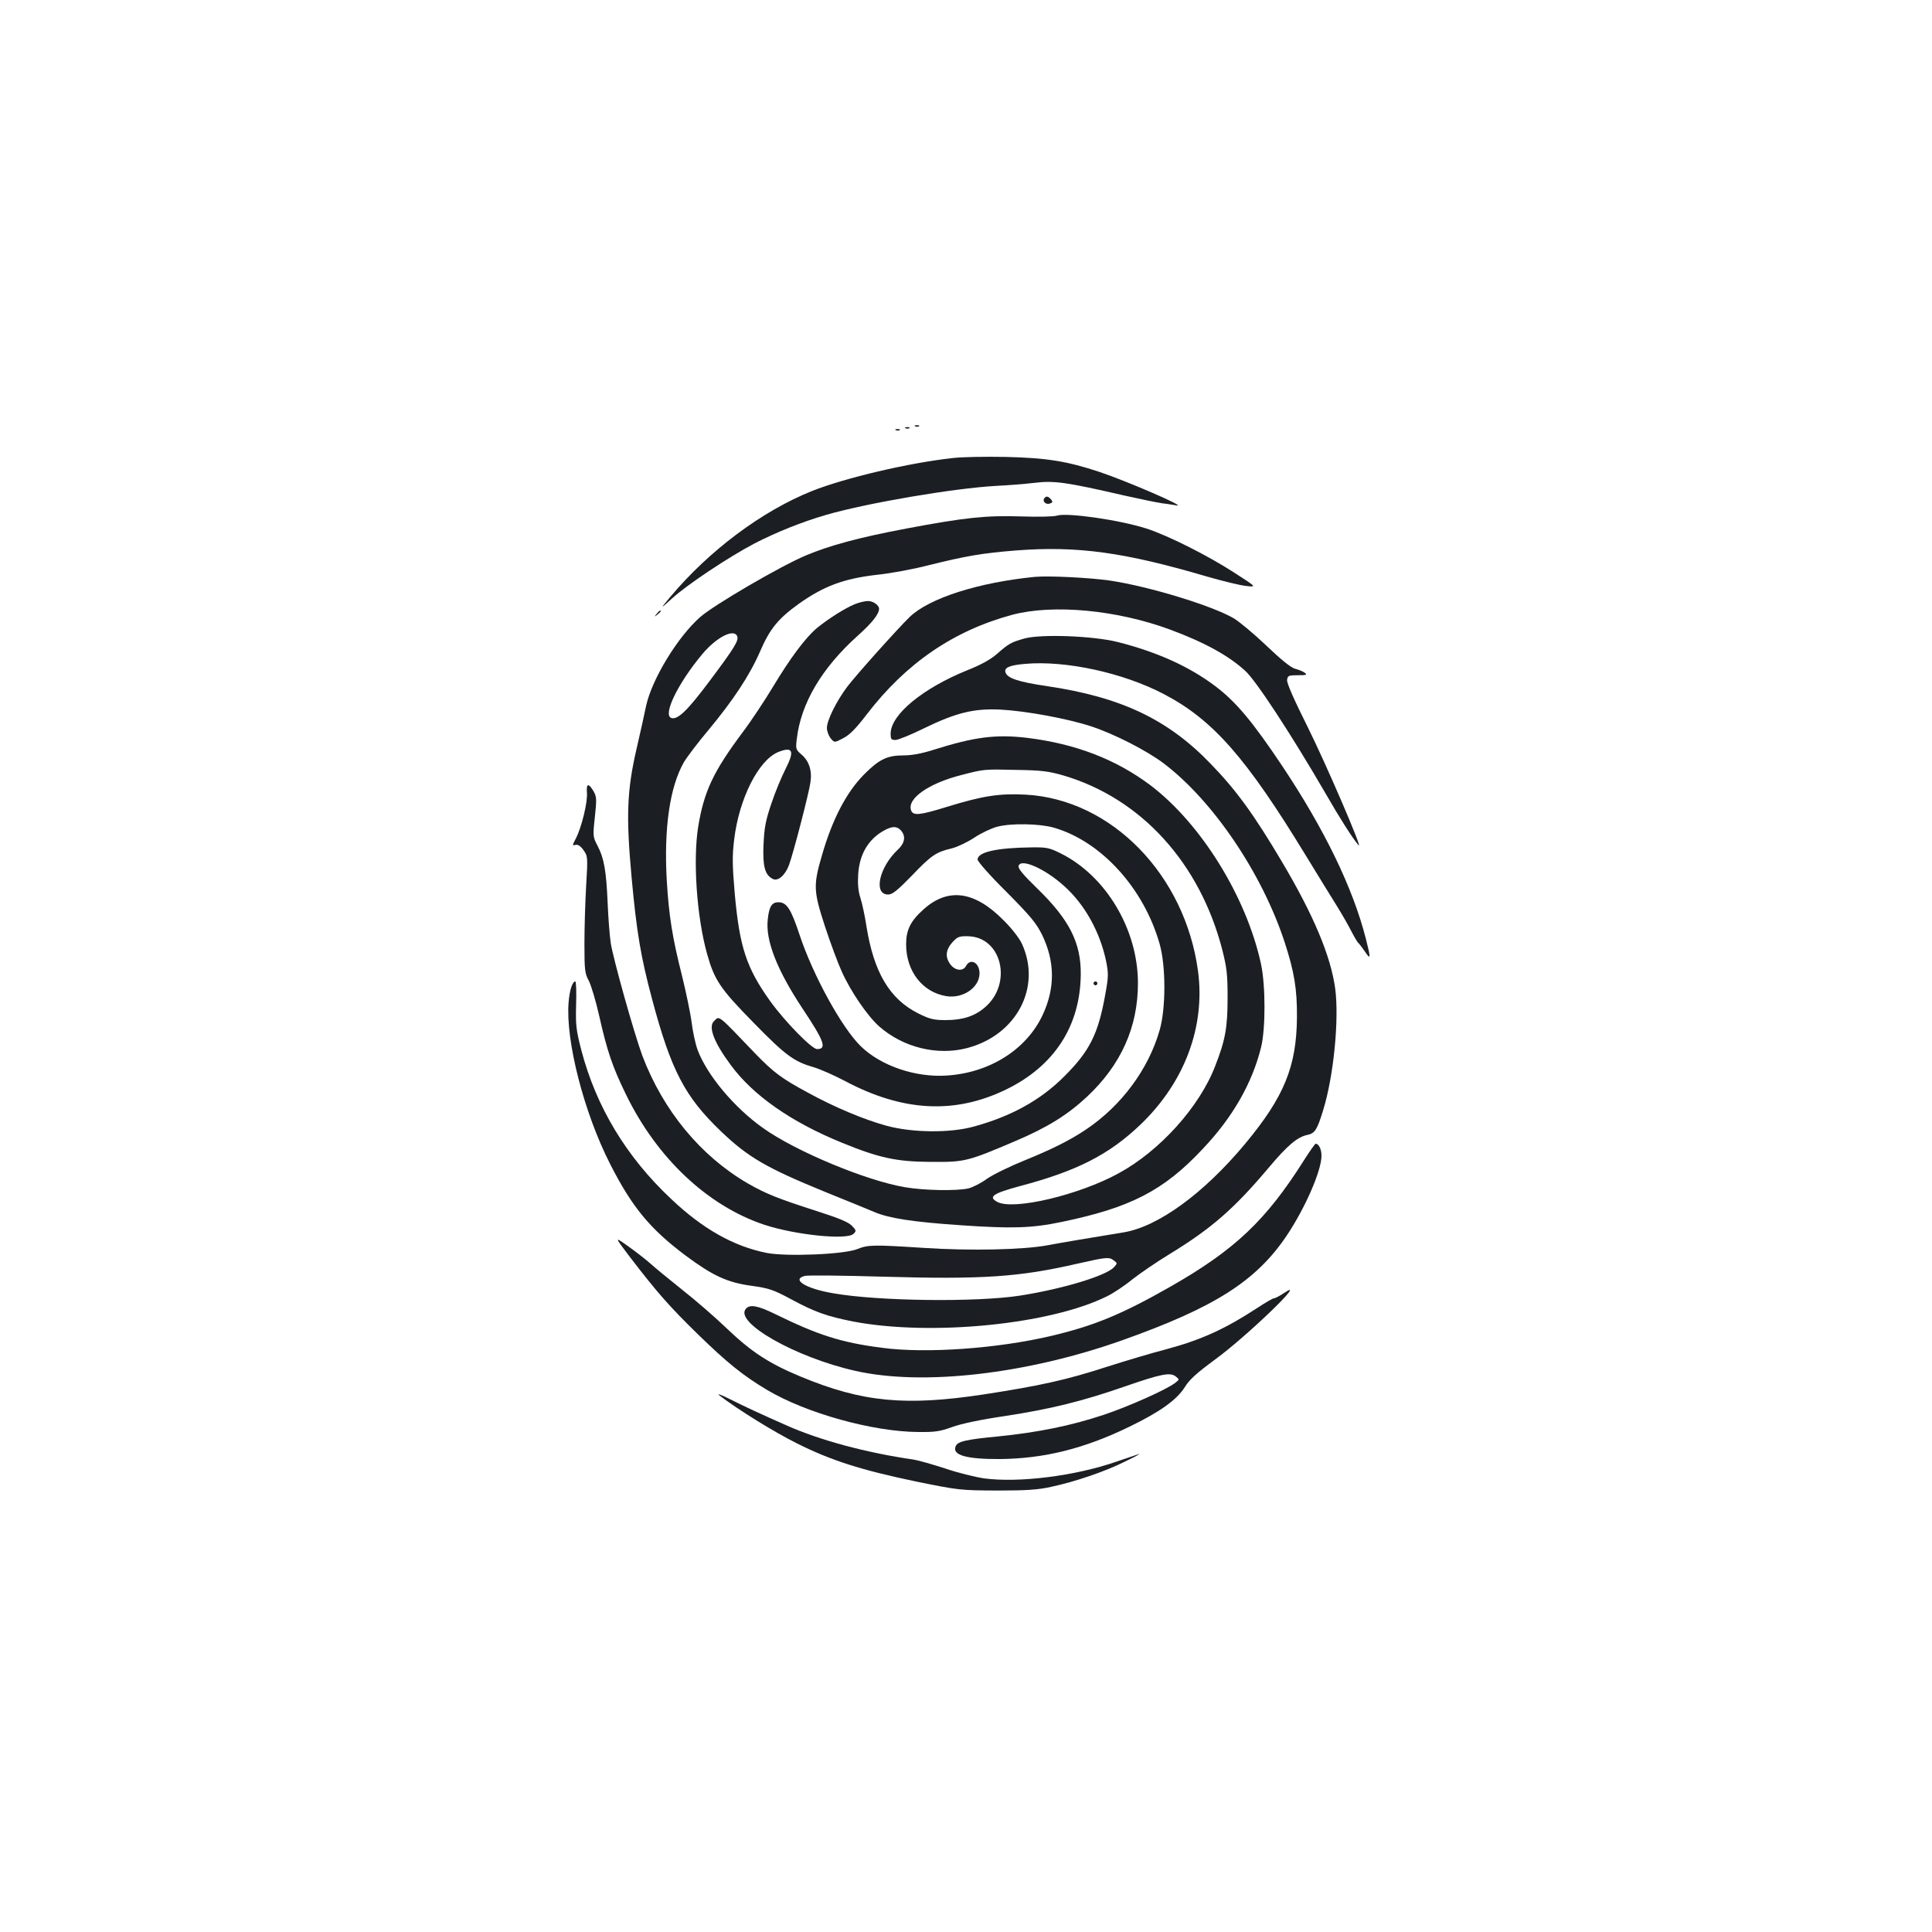 <?xml version="1.0" standalone="no"?>
<!DOCTYPE svg PUBLIC "-//W3C//DTD SVG 20010904//EN"
 "http://www.w3.org/TR/2001/REC-SVG-20010904/DTD/svg10.dtd">
<svg version="1.0" xmlns="http://www.w3.org/2000/svg"
 width="1000pt" height="1000pt" viewBox="0 0 1000 1000"
 preserveAspectRatio="xMidYMid meet">
<g transform="translate(0,1000) scale(0.1,-0.1)"
fill="#1b1f23" stroke="none">
<path d="M4738 7793 c7 -3 16 -2 19 1 4 3 -2 6 -13 5 -11 0 -14 -3 -6 -6z"/>
<path d="M4688 7783 c7 -3 16 -2 19 1 4 3 -2 6 -13 5 -11 0 -14 -3 -6 -6z"/>
<path d="M4638 7773 c7 -3 16 -2 19 1 4 3 -2 6 -13 5 -11 0 -14 -3 -6 -6z"/>
<path d="M4930 7629 c-227 -25 -554 -102 -726 -170 -260 -104 -533 -308 -735
-549 -54 -65 -54 -65 10 -7 78 71 291 213 426 284 115 59 244 111 371 148 214
62 663 138 879 150 61 3 151 10 201 16 100 12 161 4 464 -66 80 -18 168 -36
195 -40 28 -3 61 -9 75 -11 57 -10 -253 124 -398 173 -169 56 -273 73 -487 78
-104 2 -228 0 -275 -6z"/>
<path d="M5404 7419 c-9 -16 12 -33 31 -25 14 5 15 9 5 21 -15 18 -26 19 -36
4z"/>
<path d="M5470 7331 c-14 -5 -97 -7 -185 -4 -181 6 -292 -6 -590 -62 -250 -47
-400 -88 -524 -140 -133 -56 -477 -257 -547 -319 -116 -102 -248 -319 -279
-456 -7 -36 -30 -137 -50 -225 -50 -216 -55 -348 -26 -665 26 -285 48 -414
106 -631 99 -371 170 -506 357 -685 141 -135 237 -190 543 -315 105 -42 218
-89 252 -103 76 -32 198 -51 448 -68 264 -18 365 -15 519 17 357 74 529 162
731 378 155 163 256 340 302 525 24 96 24 320 0 432 -75 347 -310 727 -573
926 -179 134 -386 214 -638 245 -161 19 -272 5 -484 -62 -63 -20 -113 -29
-158 -29 -82 0 -125 -21 -202 -99 -90 -91 -163 -229 -217 -416 -46 -157 -45
-186 15 -370 29 -88 68 -193 87 -234 47 -105 135 -232 194 -284 124 -109 300
-152 454 -112 257 67 388 316 284 541 -13 28 -54 81 -95 121 -150 152 -287
170 -414 56 -67 -60 -90 -106 -90 -181 0 -139 85 -248 208 -268 87 -14 172 45
172 118 0 55 -47 81 -70 38 -15 -28 -54 -25 -79 6 -30 38 -27 77 8 116 26 29
35 33 80 32 176 -2 234 -244 89 -368 -53 -46 -116 -66 -203 -66 -62 0 -82 5
-141 34 -150 75 -232 214 -270 456 -8 52 -22 117 -31 144 -11 34 -14 71 -11
121 6 94 44 166 112 213 55 36 85 40 109 14 26 -29 21 -65 -14 -98 -99 -92
-130 -234 -52 -234 22 0 47 20 123 98 101 106 126 122 207 141 28 7 81 32 117
56 36 24 90 49 118 56 73 19 219 16 293 -5 245 -71 465 -313 547 -601 33 -115
33 -335 0 -448 -58 -202 -198 -391 -382 -514 -82 -55 -174 -101 -314 -158 -77
-31 -165 -74 -197 -96 -31 -23 -75 -45 -96 -50 -60 -14 -231 -11 -329 6 -201
34 -566 186 -734 306 -150 106 -290 274 -339 404 -11 30 -25 93 -31 142 -6 48
-29 157 -50 243 -50 197 -68 310 -79 496 -15 268 16 482 89 609 16 27 72 101
125 164 129 155 216 286 270 411 50 116 94 169 200 245 130 92 232 130 405
150 69 7 188 29 265 49 197 49 280 63 456 77 316 24 558 -9 989 -136 80 -23
170 -45 200 -48 55 -6 55 -6 -60 68 -137 89 -344 193 -455 229 -140 45 -413
84 -465 67z m-1654 -625 c8 -22 -15 -60 -144 -232 -115 -154 -166 -202 -198
-190 -44 17 35 179 160 329 74 89 166 136 182 93z m1689 -720 c402 -119 706
-453 822 -904 23 -92 27 -126 27 -247 0 -153 -12 -220 -64 -352 -81 -212 -287
-440 -500 -556 -206 -113 -546 -193 -628 -148 -49 26 -23 44 118 82 295 78
461 163 624 319 228 219 335 506 297 793 -67 499 -448 890 -893 914 -135 7
-221 -6 -406 -63 -142 -44 -175 -47 -186 -19 -23 61 91 141 262 184 116 30
116 30 282 26 133 -2 168 -7 245 -29z"/>
<path d="M5355 7014 c-292 -29 -545 -110 -646 -207 -62 -60 -278 -301 -324
-362 -57 -76 -105 -174 -105 -213 0 -16 9 -40 19 -53 20 -24 20 -24 65 0 34
17 66 50 122 123 204 266 450 434 754 516 212 56 542 25 817 -77 178 -66 303
-135 388 -213 57 -51 243 -337 412 -628 77 -134 145 -241 175 -275 26 -30
-169 422 -263 611 -71 142 -110 230 -107 245 3 22 8 24 56 24 44 0 50 2 35 13
-9 7 -32 16 -51 21 -21 6 -73 48 -146 118 -62 59 -138 123 -169 142 -110 65
-436 165 -642 196 -102 15 -321 26 -390 19z"/>
<path d="M4425 6873 c-52 -21 -138 -76 -197 -124 -60 -51 -137 -154 -229 -307
-41 -68 -111 -174 -157 -235 -150 -201 -198 -303 -228 -485 -28 -172 -8 -468
46 -660 38 -135 67 -179 241 -356 167 -171 209 -201 314 -231 33 -10 105 -42
160 -71 298 -158 566 -172 831 -44 250 121 385 328 388 595 2 165 -59 285
-226 447 -68 66 -99 102 -96 115 9 43 136 -12 237 -104 106 -95 184 -236 216
-387 13 -66 13 -80 -5 -178 -36 -200 -80 -288 -210 -418 -123 -124 -277 -209
-473 -262 -122 -33 -315 -31 -448 5 -117 32 -270 96 -410 173 -134 72 -177
105 -269 200 -201 210 -185 197 -215 168 -30 -30 1 -110 87 -226 115 -157 312
-295 574 -402 195 -80 285 -99 464 -100 175 -1 187 2 438 109 164 70 267 134
368 228 176 165 264 360 264 588 0 278 -165 555 -400 672 -58 29 -73 32 -150
31 -180 -2 -280 -24 -280 -63 0 -10 65 -84 149 -167 123 -124 154 -161 184
-221 68 -139 69 -278 3 -418 -84 -178 -274 -298 -496 -312 -162 -11 -342 51
-445 152 -98 96 -246 365 -316 575 -45 136 -67 170 -110 170 -34 0 -48 -22
-55 -88 -13 -108 47 -262 181 -464 112 -168 126 -208 74 -208 -27 0 -165 141
-241 246 -125 174 -160 282 -185 559 -13 149 -13 197 -3 279 25 211 125 410
227 453 77 31 87 7 39 -87 -20 -39 -53 -118 -73 -178 -30 -88 -37 -125 -41
-213 -5 -113 7 -157 47 -178 27 -15 65 18 85 72 23 63 104 375 111 429 9 60
-8 110 -47 143 -29 25 -30 29 -24 79 21 185 129 368 316 536 74 66 110 112
110 139 0 19 -32 41 -58 40 -15 0 -45 -7 -67 -16z"/>
<path d="M3399 6823 c-13 -16 -12 -17 4 -4 9 7 17 15 17 17 0 8 -8 3 -21 -13z"/>
<path d="M5302 6695 c-68 -19 -82 -27 -141 -79 -33 -29 -81 -56 -154 -85 -230
-93 -397 -230 -397 -328 0 -29 3 -33 25 -33 14 0 80 27 147 60 168 82 261 104
398 97 132 -7 348 -47 469 -87 116 -38 285 -124 374 -191 255 -193 510 -569
627 -928 49 -151 64 -240 63 -386 -2 -255 -66 -412 -268 -655 -214 -257 -451
-430 -631 -459 -176 -29 -316 -52 -389 -66 -127 -24 -402 -30 -645 -14 -261
17 -287 16 -342 -6 -68 -28 -369 -40 -470 -20 -171 34 -332 125 -495 280 -232
218 -387 476 -464 769 -27 105 -30 130 -27 236 2 66 0 120 -4 120 -15 0 -30
-44 -35 -109 -16 -197 79 -569 215 -836 114 -224 207 -336 391 -474 140 -104
215 -139 339 -156 93 -13 114 -20 207 -70 124 -67 185 -88 320 -115 404 -77
1022 -16 1316 131 31 15 90 54 130 87 41 32 127 91 193 131 216 132 334 235
511 445 100 119 150 161 203 172 38 8 50 27 81 129 54 175 83 469 62 628 -23
168 -111 379 -276 657 -144 243 -236 370 -368 506 -222 231 -464 346 -850 403
-143 21 -201 40 -212 69 -10 26 19 39 103 46 209 18 504 -46 715 -156 255
-133 427 -329 737 -838 62 -101 134 -219 160 -260 26 -42 60 -101 75 -131 15
-29 31 -56 35 -59 4 -3 19 -23 34 -44 31 -47 32 -38 6 64 -67 263 -213 565
-433 895 -153 229 -239 332 -346 413 -135 102 -301 177 -506 229 -128 32 -397
42 -483 18z m463 -3219 c19 -14 19 -15 1 -35 -40 -44 -263 -112 -486 -147
-225 -35 -734 -29 -967 12 -143 24 -219 72 -147 90 15 4 196 2 403 -4 519 -15
707 -2 1011 68 146 33 160 35 185 16z"/>
<path d="M3038 5896 c4 -48 -28 -180 -58 -237 -18 -35 -18 -37 -1 -32 12 3 26
-6 41 -27 22 -31 23 -35 14 -183 -5 -84 -9 -219 -9 -302 0 -137 2 -154 23
-192 12 -24 36 -104 53 -179 41 -183 69 -266 139 -409 160 -329 422 -576 715
-674 160 -53 430 -81 463 -47 15 14 14 18 -8 41 -18 19 -68 40 -184 77 -199
64 -260 88 -356 143 -244 142 -437 376 -545 660 -43 116 -152 505 -164 585 -6
41 -13 136 -16 210 -7 163 -19 230 -52 292 -24 46 -25 50 -14 149 10 92 9 105
-6 132 -27 46 -39 43 -35 -7z"/>
<path d="M5660 4910 c0 -5 5 -10 10 -10 6 0 10 5 10 10 0 6 -4 10 -10 10 -5 0
-10 -4 -10 -10z"/>
<path d="M6749 3994 c-196 -310 -356 -462 -688 -652 -251 -143 -394 -203 -617
-256 -279 -66 -651 -93 -880 -62 -209 27 -329 65 -553 175 -90 44 -131 51
-151 26 -59 -71 259 -251 565 -320 349 -80 890 -18 1387 159 475 169 689 305
847 539 96 143 181 337 181 415 0 34 -14 62 -30 62 -4 0 -31 -39 -61 -86z"/>
<path d="M3261 3493 c142 -185 202 -253 350 -398 153 -149 235 -215 359 -289
203 -121 549 -217 784 -218 86 -1 112 3 175 26 47 17 146 38 275 57 236 36
401 77 619 153 185 64 233 74 262 52 20 -16 20 -16 0 -32 -41 -34 -245 -125
-375 -168 -166 -55 -336 -90 -545 -111 -167 -16 -210 -26 -219 -52 -18 -45 58
-66 229 -65 229 2 438 54 670 167 159 77 246 139 288 206 23 38 62 73 156 142
167 122 492 436 355 343 -21 -14 -44 -26 -50 -26 -6 0 -44 -22 -85 -49 -170
-111 -291 -166 -477 -216 -70 -18 -204 -58 -298 -88 -215 -70 -349 -99 -639
-144 -408 -62 -630 -41 -949 91 -164 68 -255 127 -381 247 -60 58 -166 150
-235 204 -69 55 -143 116 -165 136 -22 20 -73 59 -113 88 -73 52 -73 52 9 -56z"/>
<path d="M3724 2777 c100 -76 281 -188 401 -248 178 -89 333 -138 615 -197
222 -45 228 -46 420 -47 154 0 213 4 280 19 127 27 284 81 385 132 50 24 81
41 70 38 -11 -4 -64 -22 -118 -40 -214 -74 -503 -110 -684 -86 -46 7 -136 29
-200 51 -65 21 -138 42 -163 46 -248 36 -486 100 -661 178 -131 58 -209 94
-289 134 -48 24 -72 33 -56 20z"/>
</g>
</svg>
